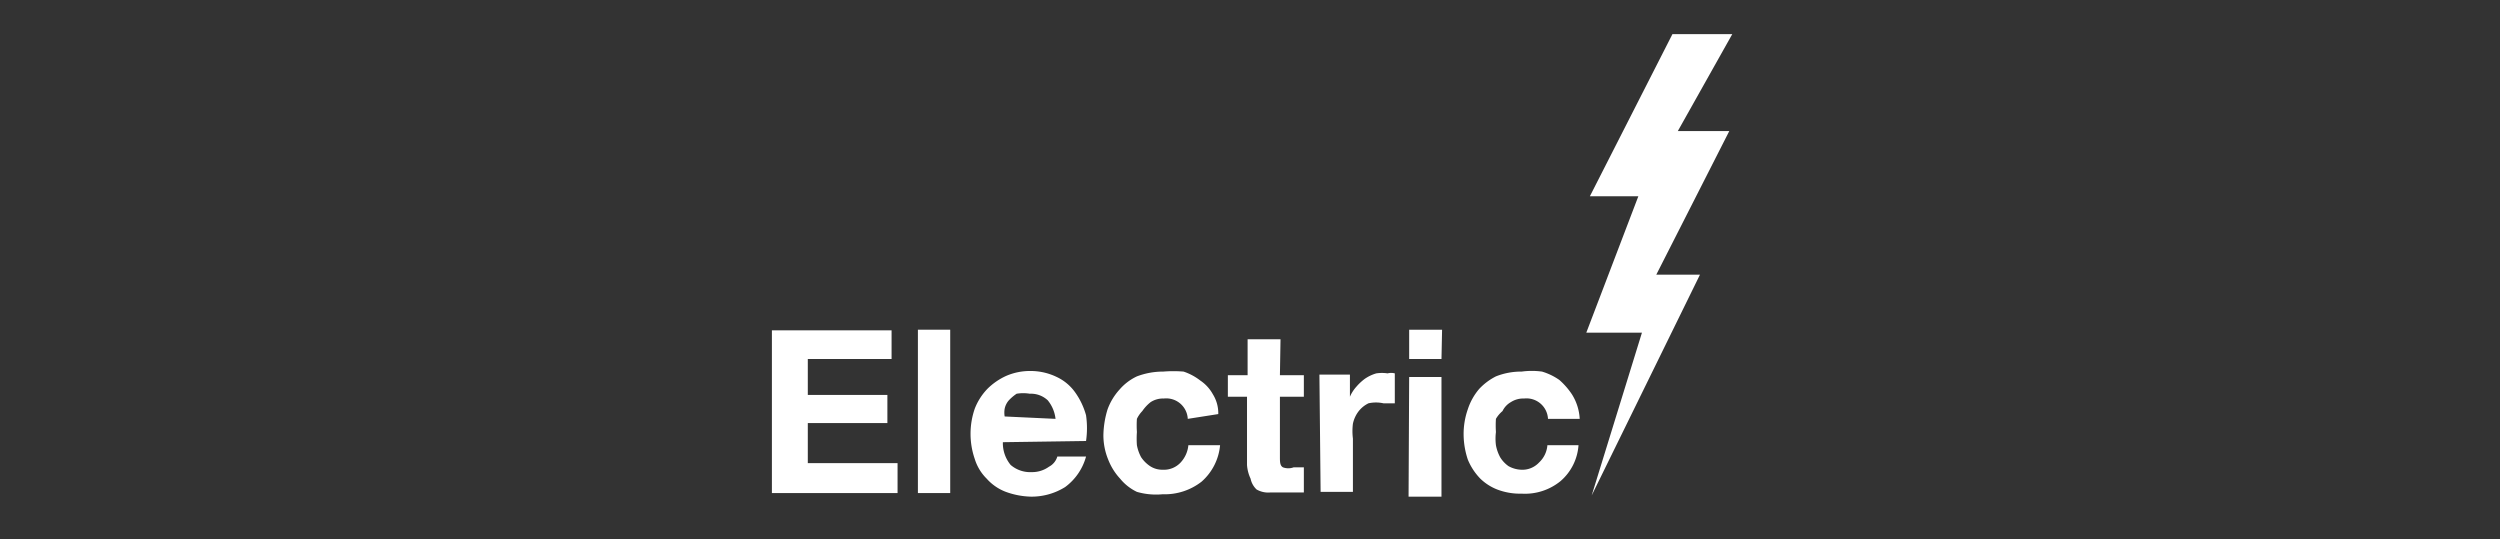 <svg id="Layer_1" data-name="Layer 1" xmlns="http://www.w3.org/2000/svg" viewBox="0 0 41.78 9.01"><rect x="0" y="0" width="41.78" height="9.01" fill="#333333" stroke="none"/><defs><style>.cls-1{fill:#fff;}</style></defs><title>electric-w</title><path class="cls-1" d="M12.9,5.52h2V6H13.5V6.6h1.33v.47H13.5v.67H15v.5H12.9Z"/><path class="cls-1" d="M15.34,5.51h.54V8.24h-.54Z"/><path class="cls-1" d="M16.76,7.39a.57.57,0,0,0,.13.38.5.5,0,0,0,.35.12.48.48,0,0,0,.29-.09.28.28,0,0,0,.14-.17h.48a.94.94,0,0,1-.35.51,1.06,1.06,0,0,1-.57.16,1.31,1.31,0,0,1-.42-.08A.81.81,0,0,1,16.49,8a.79.79,0,0,1-.2-.33,1.29,1.29,0,0,1,0-.84,1,1,0,0,1,.21-.33,1.07,1.07,0,0,1,.32-.22,1,1,0,0,1,.4-.08,1,1,0,0,1,.44.1.79.79,0,0,1,.31.26,1.21,1.21,0,0,1,.18.38,1.5,1.5,0,0,1,0,.43ZM17.64,7a.59.59,0,0,0-.13-.31.41.41,0,0,0-.3-.11.67.67,0,0,0-.22,0,.75.75,0,0,0-.13.11.31.31,0,0,0-.07.14.39.39,0,0,0,0,.13Z"/><path class="cls-1" d="M19.85,7a.36.36,0,0,0-.4-.34.38.38,0,0,0-.22.06.67.67,0,0,0-.14.15A.49.49,0,0,0,19,7a1.64,1.64,0,0,0,0,.22,1.5,1.5,0,0,0,0,.22.68.68,0,0,0,.07.2.54.54,0,0,0,.15.15.37.37,0,0,0,.21.06.38.38,0,0,0,.3-.12.49.49,0,0,0,.13-.29h.53a.92.92,0,0,1-.31.61,1,1,0,0,1-.65.21A1.15,1.15,0,0,1,19,8.22.81.81,0,0,1,18.72,8a1,1,0,0,1-.2-.32,1.07,1.07,0,0,1-.08-.41,1.55,1.55,0,0,1,.07-.43,1,1,0,0,1,.2-.33A.87.87,0,0,1,19,6.29a1.23,1.23,0,0,1,.44-.08,2.09,2.09,0,0,1,.34,0,.94.94,0,0,1,.28.15.66.66,0,0,1,.21.23.6.6,0,0,1,.09.33Z"/><path class="cls-1" d="M21.39,6.27h.4v.36h-.4v1c0,.09,0,.15.05.18a.26.26,0,0,0,.18,0l.17,0v.42l-.16,0h-.16l-.24,0A.39.39,0,0,1,21,8.18.34.34,0,0,1,20.9,8a.64.64,0,0,1-.06-.23V6.63h-.32V6.27h.33V5.67h.55Z"/><path class="cls-1" d="M22.05,6.26h.51v.37h0a.62.62,0,0,1,.11-.17.86.86,0,0,1,.14-.13A.66.66,0,0,1,23,6.24a.63.63,0,0,1,.19,0,.23.23,0,0,1,.12,0v.5h-.19a.58.58,0,0,0-.25,0,.47.47,0,0,0-.17.14.52.52,0,0,0-.09.2,1,1,0,0,0,0,.25v.89h-.54Z"/><path class="cls-1" d="M24.09,6h-.54V5.51h.55Zm-.54.3h.54v2h-.55Z"/><path class="cls-1" d="M25.87,7a.36.36,0,0,0-.4-.34.38.38,0,0,0-.22.06.34.34,0,0,0-.14.15A.49.49,0,0,0,25,7a1.66,1.66,0,0,0,0,.22.89.89,0,0,0,0,.22.68.68,0,0,0,.07.2.5.5,0,0,0,.14.15.47.47,0,0,0,.21.06.38.38,0,0,0,.3-.12.44.44,0,0,0,.14-.29h.52a.87.87,0,0,1-.3.6.94.94,0,0,1-.65.21,1.07,1.07,0,0,1-.41-.07A.85.85,0,0,1,24.74,8a1,1,0,0,1-.21-.32,1.35,1.35,0,0,1-.07-.41,1.25,1.25,0,0,1,.07-.43,1,1,0,0,1,.19-.34A1,1,0,0,1,25,6.29a1.14,1.14,0,0,1,.43-.08,1.27,1.27,0,0,1,.34,0,1,1,0,0,1,.29.14,1.21,1.21,0,0,1,.21.24A.85.85,0,0,1,26.4,7Z"/><polygon class="cls-1" points="28.9 2.19 27.68 4.59 28.41 4.59 26.6 8.28 27.44 5.56 26.51 5.56 27.38 3.28 26.57 3.28 27.95 0.57 28.95 0.57 28.04 2.19 28.9 2.19"/></svg>